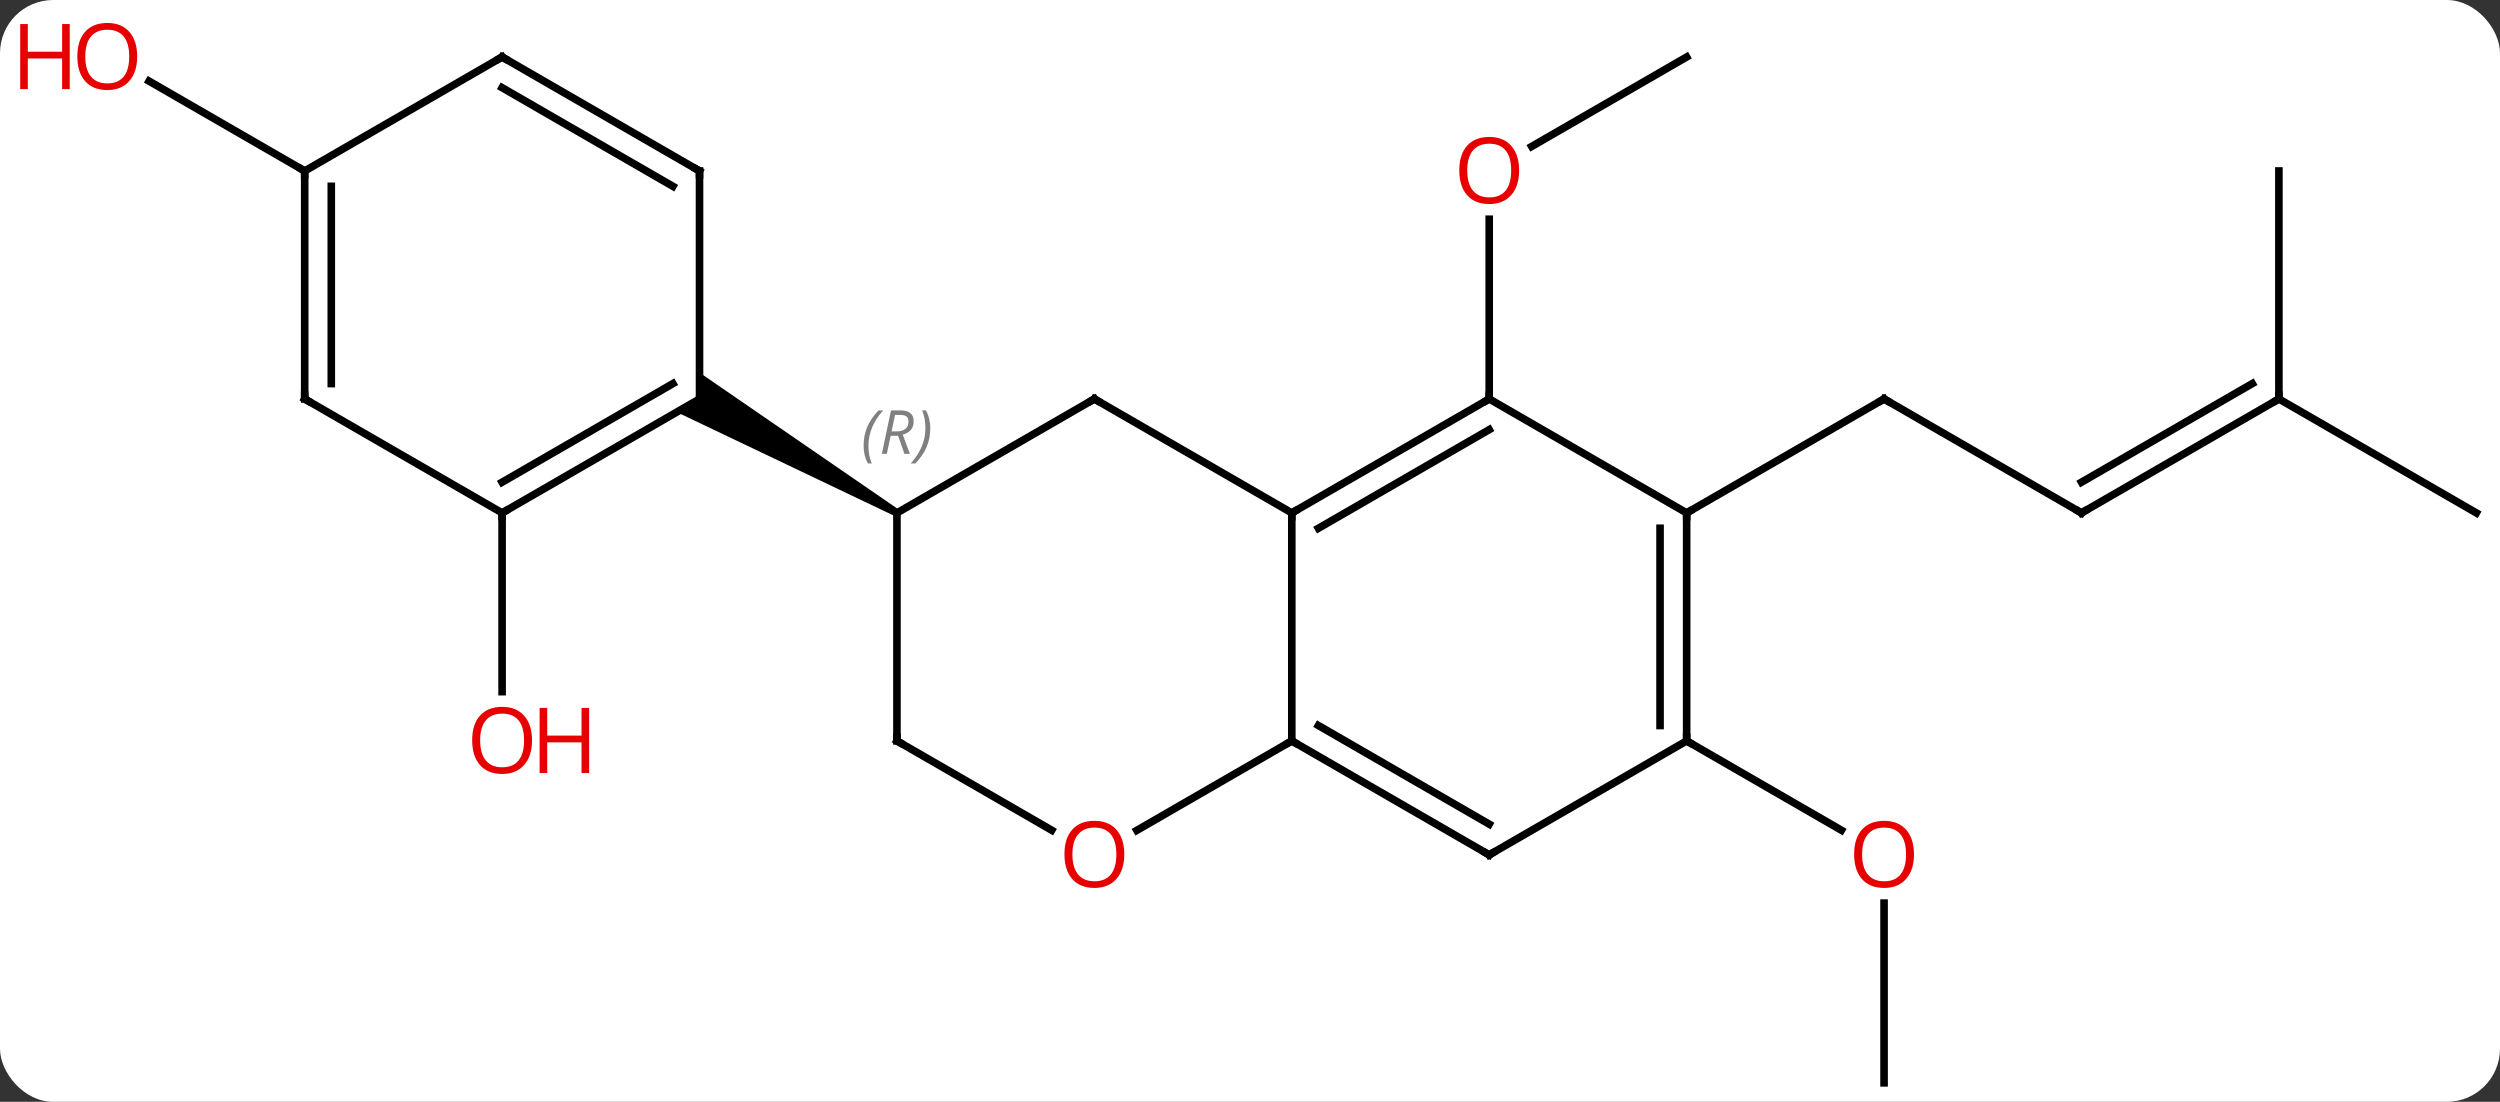 <svg width="329" viewBox="0 0 329 145" style="fill-opacity:1; color-rendering:auto; color-interpolation:auto; text-rendering:auto; stroke:black; stroke-linecap:square; stroke-miterlimit:10; shape-rendering:auto; stroke-opacity:1; fill:black; stroke-dasharray:none; font-weight:normal; stroke-width:1; font-family:'Open Sans'; font-style:normal; stroke-linejoin:miter; font-size:12; stroke-dashoffset:0; image-rendering:auto;" height="145" class="cas-substance-image" xmlns:xlink="http://www.w3.org/1999/xlink" xmlns="http://www.w3.org/2000/svg"><rect x="0" y="0" width="329" height="145" fill="#333333" stroke="none"/><svg class="cas-substance-single-component"><rect y="0" x="0" width="329" stroke="none" ry="7" rx="7" height="145" fill="white" class="cas-substance-group"/><svg y="0" x="0" width="329" viewBox="0 0 329 145" style="fill:black;" height="145" class="cas-substance-single-component-image"><svg><g><g transform="translate(170,75)" style="text-rendering:geometricPrecision; color-rendering:optimizeQuality; color-interpolation:linearRGB; stroke-linecap:butt; image-rendering:optimizeQuality;"><line y2="-67.5" y1="-55.726" x2="51.963" x1="31.568" style="fill:none;"/><line y2="-22.5" y1="-46.148" x2="25.98" x1="25.98" style="fill:none;"/><line y2="-7.5" y1="-22.5" x2="103.923" x1="77.943" style="fill:none;"/><line y2="-7.5" y1="-22.5" x2="51.963" x1="77.943" style="fill:none;"/><line y2="-22.5" y1="-7.5" x2="129.903" x1="103.923" style="fill:none;"/><line y2="-24.521" y1="-11.541" x2="126.403" x1="103.923" style="fill:none;"/><line y2="-7.5" y1="-22.5" x2="155.886" x1="129.903" style="fill:none;"/><line y2="-52.5" y1="-22.5" x2="129.903" x1="129.903" style="fill:none;"/><line y2="67.5" y1="43.852" x2="77.943" x1="77.943" style="fill:none;"/><line y2="22.5" y1="34.259" x2="51.963" x1="72.329" style="fill:none;"/><line y2="-7.5" y1="16.023" x2="-103.923" x1="-103.923" style="fill:none;"/><line y2="-52.5" y1="-64.322" x2="-129.903" x1="-150.38" style="fill:none;"/><line y2="-22.5" y1="-7.5" x2="25.98" x1="0" style="fill:none;"/><line y2="-18.459" y1="-5.479" x2="25.98" x1="3.5" style="fill:none;"/><line y2="22.5" y1="-7.5" x2="0" x1="0" style="fill:none;"/><line y2="-22.5" y1="-7.5" x2="-25.98" x1="0" style="fill:none;"/><line y2="-7.5" y1="-22.5" x2="51.963" x1="25.98" style="fill:none;"/><line y2="37.5" y1="22.5" x2="25.98" x1="0" style="fill:none;"/><line y2="33.459" y1="20.479" x2="25.98" x1="3.5" style="fill:none;"/><line y2="34.274" y1="22.5" x2="-20.392" x1="0" style="fill:none;"/><line y2="-7.5" y1="-22.5" x2="-51.963" x1="-25.98" style="fill:none;"/><line y2="22.5" y1="-7.5" x2="51.963" x1="51.963" style="fill:none;"/><line y2="20.479" y1="-5.479" x2="48.463" x1="48.463" style="fill:none;"/><line y2="22.5" y1="37.5" x2="51.963" x1="25.98" style="fill:none;"/><line y2="22.5" y1="34.259" x2="-51.963" x1="-31.594" style="fill:none;"/><line y2="22.5" y1="-7.5" x2="-51.963" x1="-51.963" style="fill:none;"/><path style="stroke:none;" d="M-51.713 -7.933 L-52.213 -7.067 L-80.943 -20.768 L-77.943 -22.5 L-77.943 -25.964 Z"/><line y2="-7.5" y1="-22.5" x2="-103.923" x1="-77.943" style="fill:none;"/><line y2="-11.541" y1="-24.521" x2="-103.923" x1="-81.443" style="fill:none;"/><line y2="-52.5" y1="-22.5" x2="-77.943" x1="-77.943" style="fill:none;"/><line y2="-22.5" y1="-7.5" x2="-129.903" x1="-103.923" style="fill:none;"/><line y2="-67.5" y1="-52.5" x2="-103.923" x1="-77.943" style="fill:none;"/><line y2="-63.459" y1="-50.479" x2="-103.923" x1="-81.443" style="fill:none;"/><line y2="-52.5" y1="-22.5" x2="-129.903" x1="-129.903" style="fill:none;"/><line y2="-50.479" y1="-24.521" x2="-126.403" x1="-126.403" style="fill:none;"/><line y2="-52.5" y1="-67.5" x2="-129.903" x1="-103.923" style="fill:none;"/></g><g transform="translate(170,75)" style="fill:rgb(230,0,0); text-rendering:geometricPrecision; color-rendering:optimizeQuality; image-rendering:optimizeQuality; font-family:'Open Sans'; stroke:rgb(230,0,0); color-interpolation:linearRGB;"><path style="stroke:none;" d="M29.918 -52.57 Q29.918 -50.508 28.878 -49.328 Q27.839 -48.148 25.996 -48.148 Q24.105 -48.148 23.074 -49.312 Q22.043 -50.477 22.043 -52.586 Q22.043 -54.68 23.074 -55.828 Q24.105 -56.977 25.996 -56.977 Q27.855 -56.977 28.886 -55.805 Q29.918 -54.633 29.918 -52.57 ZM23.089 -52.57 Q23.089 -50.836 23.832 -49.93 Q24.574 -49.023 25.996 -49.023 Q27.418 -49.023 28.144 -49.922 Q28.871 -50.82 28.871 -52.57 Q28.871 -54.305 28.144 -55.195 Q27.418 -56.086 25.996 -56.086 Q24.574 -56.086 23.832 -55.188 Q23.089 -54.289 23.089 -52.57 Z"/></g><g transform="translate(170,75)" style="stroke-linecap:butt; text-rendering:geometricPrecision; color-rendering:optimizeQuality; image-rendering:optimizeQuality; font-family:'Open Sans'; color-interpolation:linearRGB; stroke-miterlimit:5;"><path style="fill:none;" d="M78.376 -22.25 L77.943 -22.5 L77.51 -22.25"/><path style="fill:none;" d="M103.49 -7.75 L103.923 -7.5 L104.356 -7.75"/><path style="fill:none;" d="M129.47 -22.25 L129.903 -22.5 L129.903 -23"/><path style="fill:rgb(230,0,0); stroke:none;" d="M81.88 37.43 Q81.88 39.492 80.841 40.672 Q79.802 41.852 77.959 41.852 Q76.068 41.852 75.037 40.688 Q74.005 39.523 74.005 37.414 Q74.005 35.32 75.037 34.172 Q76.068 33.023 77.959 33.023 Q79.818 33.023 80.849 34.195 Q81.88 35.367 81.88 37.43 ZM75.052 37.43 Q75.052 39.164 75.795 40.07 Q76.537 40.977 77.959 40.977 Q79.38 40.977 80.107 40.078 Q80.834 39.18 80.834 37.43 Q80.834 35.695 80.107 34.805 Q79.38 33.914 77.959 33.914 Q76.537 33.914 75.795 34.812 Q75.052 35.711 75.052 37.43 Z"/><path style="fill:rgb(230,0,0); stroke:none;" d="M-99.986 22.43 Q-99.986 24.492 -101.025 25.672 Q-102.064 26.852 -103.907 26.852 Q-105.798 26.852 -106.829 25.688 Q-107.861 24.523 -107.861 22.414 Q-107.861 20.32 -106.829 19.172 Q-105.798 18.023 -103.907 18.023 Q-102.048 18.023 -101.017 19.195 Q-99.986 20.367 -99.986 22.43 ZM-106.814 22.43 Q-106.814 24.164 -106.071 25.07 Q-105.329 25.977 -103.907 25.977 Q-102.486 25.977 -101.759 25.078 Q-101.032 24.18 -101.032 22.43 Q-101.032 20.695 -101.759 19.805 Q-102.486 18.914 -103.907 18.914 Q-105.329 18.914 -106.071 19.812 Q-106.814 20.711 -106.814 22.43 Z"/><path style="fill:rgb(230,0,0); stroke:none;" d="M-92.47 26.727 L-93.47 26.727 L-93.47 22.695 L-97.986 22.695 L-97.986 26.727 L-98.986 26.727 L-98.986 18.164 L-97.986 18.164 L-97.986 21.805 L-93.47 21.805 L-93.47 18.164 L-92.47 18.164 L-92.47 26.727 Z"/><path style="fill:rgb(230,0,0); stroke:none;" d="M-151.948 -67.57 Q-151.948 -65.508 -152.988 -64.328 Q-154.027 -63.148 -155.87 -63.148 Q-157.761 -63.148 -158.792 -64.312 Q-159.823 -65.477 -159.823 -67.586 Q-159.823 -69.68 -158.792 -70.828 Q-157.761 -71.977 -155.87 -71.977 Q-154.011 -71.977 -152.98 -70.805 Q-151.948 -69.633 -151.948 -67.57 ZM-158.777 -67.57 Q-158.777 -65.836 -158.034 -64.93 Q-157.292 -64.023 -155.87 -64.023 Q-154.448 -64.023 -153.722 -64.922 Q-152.995 -65.82 -152.995 -67.57 Q-152.995 -69.305 -153.722 -70.195 Q-154.448 -71.086 -155.87 -71.086 Q-157.292 -71.086 -158.034 -70.188 Q-158.777 -69.289 -158.777 -67.57 Z"/><path style="fill:rgb(230,0,0); stroke:none;" d="M-160.823 -63.273 L-161.823 -63.273 L-161.823 -67.305 L-166.339 -67.305 L-166.339 -63.273 L-167.339 -63.273 L-167.339 -71.836 L-166.339 -71.836 L-166.339 -68.195 L-161.823 -68.195 L-161.823 -71.836 L-160.823 -71.836 L-160.823 -63.273 Z"/><path style="fill:none;" d="M0.433 -7.75 L0 -7.5 L-0 -7"/><path style="fill:none;" d="M25.547 -22.25 L25.98 -22.5 L25.98 -23"/><path style="fill:none;" d="M0.433 22.75 L0 22.5 L-0.433 22.75"/><path style="fill:none;" d="M-25.547 -22.25 L-25.98 -22.5 L-26.413 -22.25"/><path style="fill:none;" d="M51.963 -7 L51.963 -7.5 L52.396 -7.75"/><path style="fill:none;" d="M25.547 37.25 L25.98 37.5 L26.413 37.25"/><path style="fill:rgb(230,0,0); stroke:none;" d="M-22.043 37.43 Q-22.043 39.492 -23.082 40.672 Q-24.121 41.852 -25.964 41.852 Q-27.855 41.852 -28.886 40.688 Q-29.918 39.523 -29.918 37.414 Q-29.918 35.32 -28.886 34.172 Q-27.855 33.023 -25.964 33.023 Q-24.105 33.023 -23.074 34.195 Q-22.043 35.367 -22.043 37.43 ZM-28.871 37.43 Q-28.871 39.164 -28.128 40.07 Q-27.386 40.977 -25.964 40.977 Q-24.543 40.977 -23.816 40.078 Q-23.089 39.18 -23.089 37.43 Q-23.089 35.695 -23.816 34.805 Q-24.543 33.914 -25.964 33.914 Q-27.386 33.914 -28.128 34.812 Q-28.871 35.711 -28.871 37.43 Z"/></g><g transform="translate(170,75)" style="stroke-linecap:butt; font-size:8.4px; fill:gray; text-rendering:geometricPrecision; image-rendering:optimizeQuality; color-rendering:optimizeQuality; font-family:'Open Sans'; font-style:italic; stroke:gray; color-interpolation:linearRGB; stroke-miterlimit:5;"><path style="stroke:none;" d="M-56.351 -16.336 Q-56.351 -17.664 -55.883 -18.789 Q-55.414 -19.914 -54.383 -20.992 L-53.773 -20.992 Q-54.742 -19.93 -55.226 -18.758 Q-55.711 -17.586 -55.711 -16.352 Q-55.711 -15.023 -55.273 -14.008 L-55.789 -14.008 Q-56.351 -15.039 -56.351 -16.336 ZM-52.791 -17.648 L-53.291 -15.273 L-53.948 -15.273 L-52.745 -20.992 L-51.495 -20.992 Q-49.76 -20.992 -49.76 -19.555 Q-49.76 -18.195 -51.198 -17.805 L-50.26 -15.273 L-50.979 -15.273 L-51.807 -17.648 L-52.791 -17.648 ZM-52.213 -20.398 Q-52.604 -18.477 -52.666 -18.227 L-52.01 -18.227 Q-51.26 -18.227 -50.854 -18.555 Q-50.448 -18.883 -50.448 -19.508 Q-50.448 -19.977 -50.705 -20.188 Q-50.963 -20.398 -51.557 -20.398 L-52.213 -20.398 ZM-47.574 -18.648 Q-47.574 -17.32 -48.051 -16.188 Q-48.527 -15.055 -49.543 -14.008 L-50.152 -14.008 Q-48.215 -16.164 -48.215 -18.648 Q-48.215 -19.977 -48.652 -20.992 L-48.137 -20.992 Q-47.574 -19.93 -47.574 -18.648 Z"/><path style="fill:none; stroke:black;" d="M51.963 22 L51.963 22.5 L52.396 22.75"/><path style="fill:none; stroke:black;" d="M-51.53 22.75 L-51.963 22.5 L-51.963 22"/><path style="fill:none; stroke:black;" d="M-103.49 -7.75 L-103.923 -7.5 L-103.923 -7"/><path style="fill:none; stroke:black;" d="M-77.943 -52 L-77.943 -52.5 L-78.376 -52.75"/><path style="fill:none; stroke:black;" d="M-129.47 -22.25 L-129.903 -22.5 L-129.903 -23"/><path style="fill:none; stroke:black;" d="M-103.49 -67.25 L-103.923 -67.5 L-104.356 -67.25"/><path style="fill:none; stroke:black;" d="M-129.903 -52 L-129.903 -52.5 L-130.336 -52.75"/></g></g></svg></svg></svg></svg>